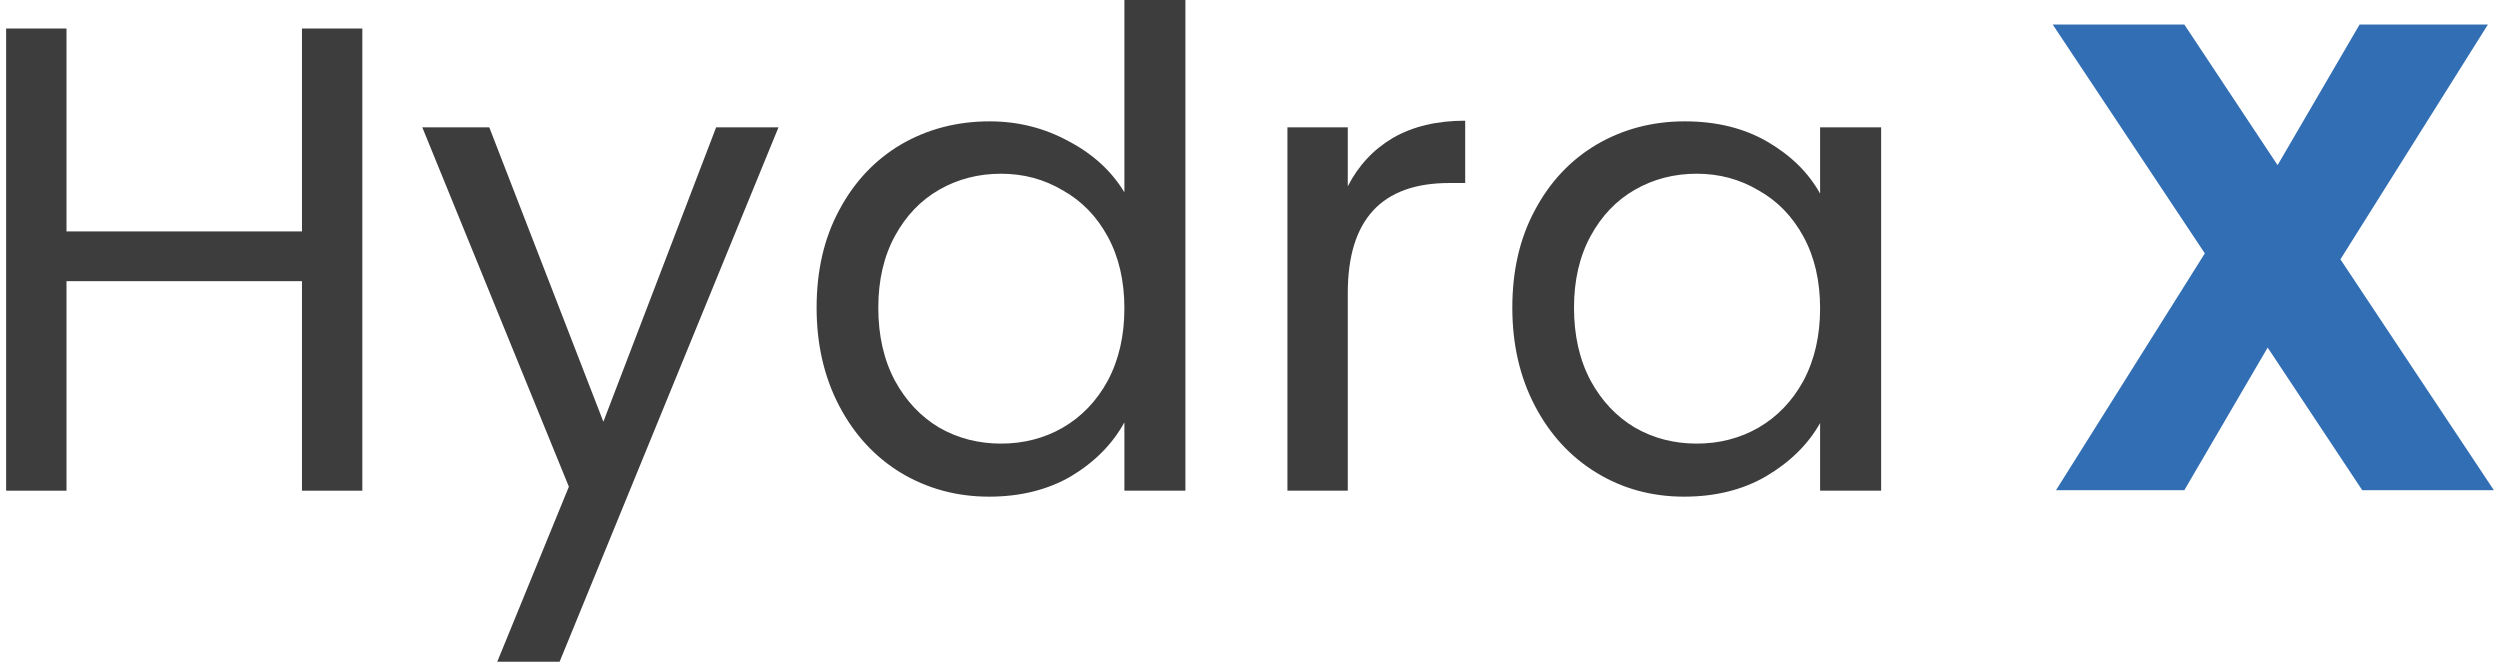 <svg width="204" height="54" viewBox="0 0 204 54" fill="none" xmlns="http://www.w3.org/2000/svg">
<g id="Group 7">
<g id="Hydra">
<path d="M29.566 2.327V40.04H24.641V22.942H5.426V40.04H0.5V2.327H5.426V18.884H24.641V2.327H29.566Z" fill="#3D3D3D"/>
<path d="M63.525 10.389L45.663 54H40.575L46.42 39.715L34.458 10.389H39.925L49.235 34.413L58.437 10.389H63.525Z" fill="#3D3D3D"/>
<path d="M66.635 25.106C66.635 22.076 67.249 19.425 68.476 17.152C69.703 14.844 71.381 13.058 73.51 11.796C75.675 10.533 78.092 9.902 80.763 9.902C83.072 9.902 85.219 10.443 87.204 11.525C89.188 12.571 90.704 13.96 91.75 15.691V0H96.73V40.04H91.75V34.467C90.776 36.234 89.333 37.695 87.42 38.85C85.508 39.968 83.27 40.527 80.709 40.527C78.074 40.527 75.675 39.878 73.51 38.579C71.381 37.281 69.703 35.459 68.476 33.114C67.249 30.77 66.635 28.1 66.635 25.106ZM91.75 25.16C91.75 22.924 91.299 20.976 90.397 19.317C89.495 17.657 88.268 16.395 86.717 15.529C85.201 14.627 83.523 14.176 81.683 14.176C79.843 14.176 78.165 14.609 76.649 15.475C75.133 16.341 73.925 17.603 73.022 19.262C72.12 20.922 71.669 22.87 71.669 25.106C71.669 27.379 72.12 29.363 73.022 31.058C73.925 32.717 75.133 33.998 76.649 34.9C78.165 35.766 79.843 36.198 81.683 36.198C83.523 36.198 85.201 35.766 86.717 34.9C88.268 33.998 89.495 32.717 90.397 31.058C91.299 29.363 91.75 27.397 91.75 25.16Z" fill="#3D3D3D"/>
<path d="M109.979 15.204C110.845 13.509 112.072 12.192 113.66 11.255C115.284 10.317 117.25 9.848 119.56 9.848V14.934H118.261C112.74 14.934 109.979 17.928 109.979 23.916V40.04H105.054V10.389H109.979V15.204Z" fill="#3D3D3D"/>
<path d="M123.405 25.106C123.405 22.076 124.019 19.425 125.246 17.152C126.473 14.844 128.151 13.058 130.28 11.796C132.445 10.533 134.844 9.902 137.478 9.902C140.077 9.902 142.332 10.461 144.244 11.579C146.157 12.697 147.582 14.104 148.52 15.8V10.389H153.5V40.04H148.52V34.521C147.546 36.252 146.085 37.695 144.136 38.85C142.224 39.968 139.986 40.527 137.424 40.527C134.79 40.527 132.409 39.878 130.28 38.579C128.151 37.281 126.473 35.459 125.246 33.114C124.019 30.77 123.405 28.1 123.405 25.106ZM148.52 25.16C148.52 22.924 148.069 20.976 147.167 19.317C146.265 17.657 145.038 16.395 143.487 15.529C141.971 14.627 140.293 14.176 138.453 14.176C136.612 14.176 134.934 14.609 133.419 15.475C131.903 16.341 130.695 17.603 129.792 19.262C128.89 20.922 128.439 22.87 128.439 25.106C128.439 27.379 128.89 29.363 129.792 31.058C130.695 32.717 131.903 33.998 133.419 34.9C134.934 35.766 136.612 36.198 138.453 36.198C140.293 36.198 141.971 35.766 143.487 34.9C145.038 33.998 146.265 32.717 147.167 31.058C148.069 29.363 148.52 27.397 148.52 25.16Z" fill="#3D3D3D"/>
</g>
<path id="X" d="M192.759 40L185.041 28.362L178.241 40H167.77L179.914 20.675L167.5 2H178.241L185.851 13.476L192.543 2H203.014L190.978 21.162L203.5 40H192.759Z" fill="#326EB4"/>
</g>
</svg>

